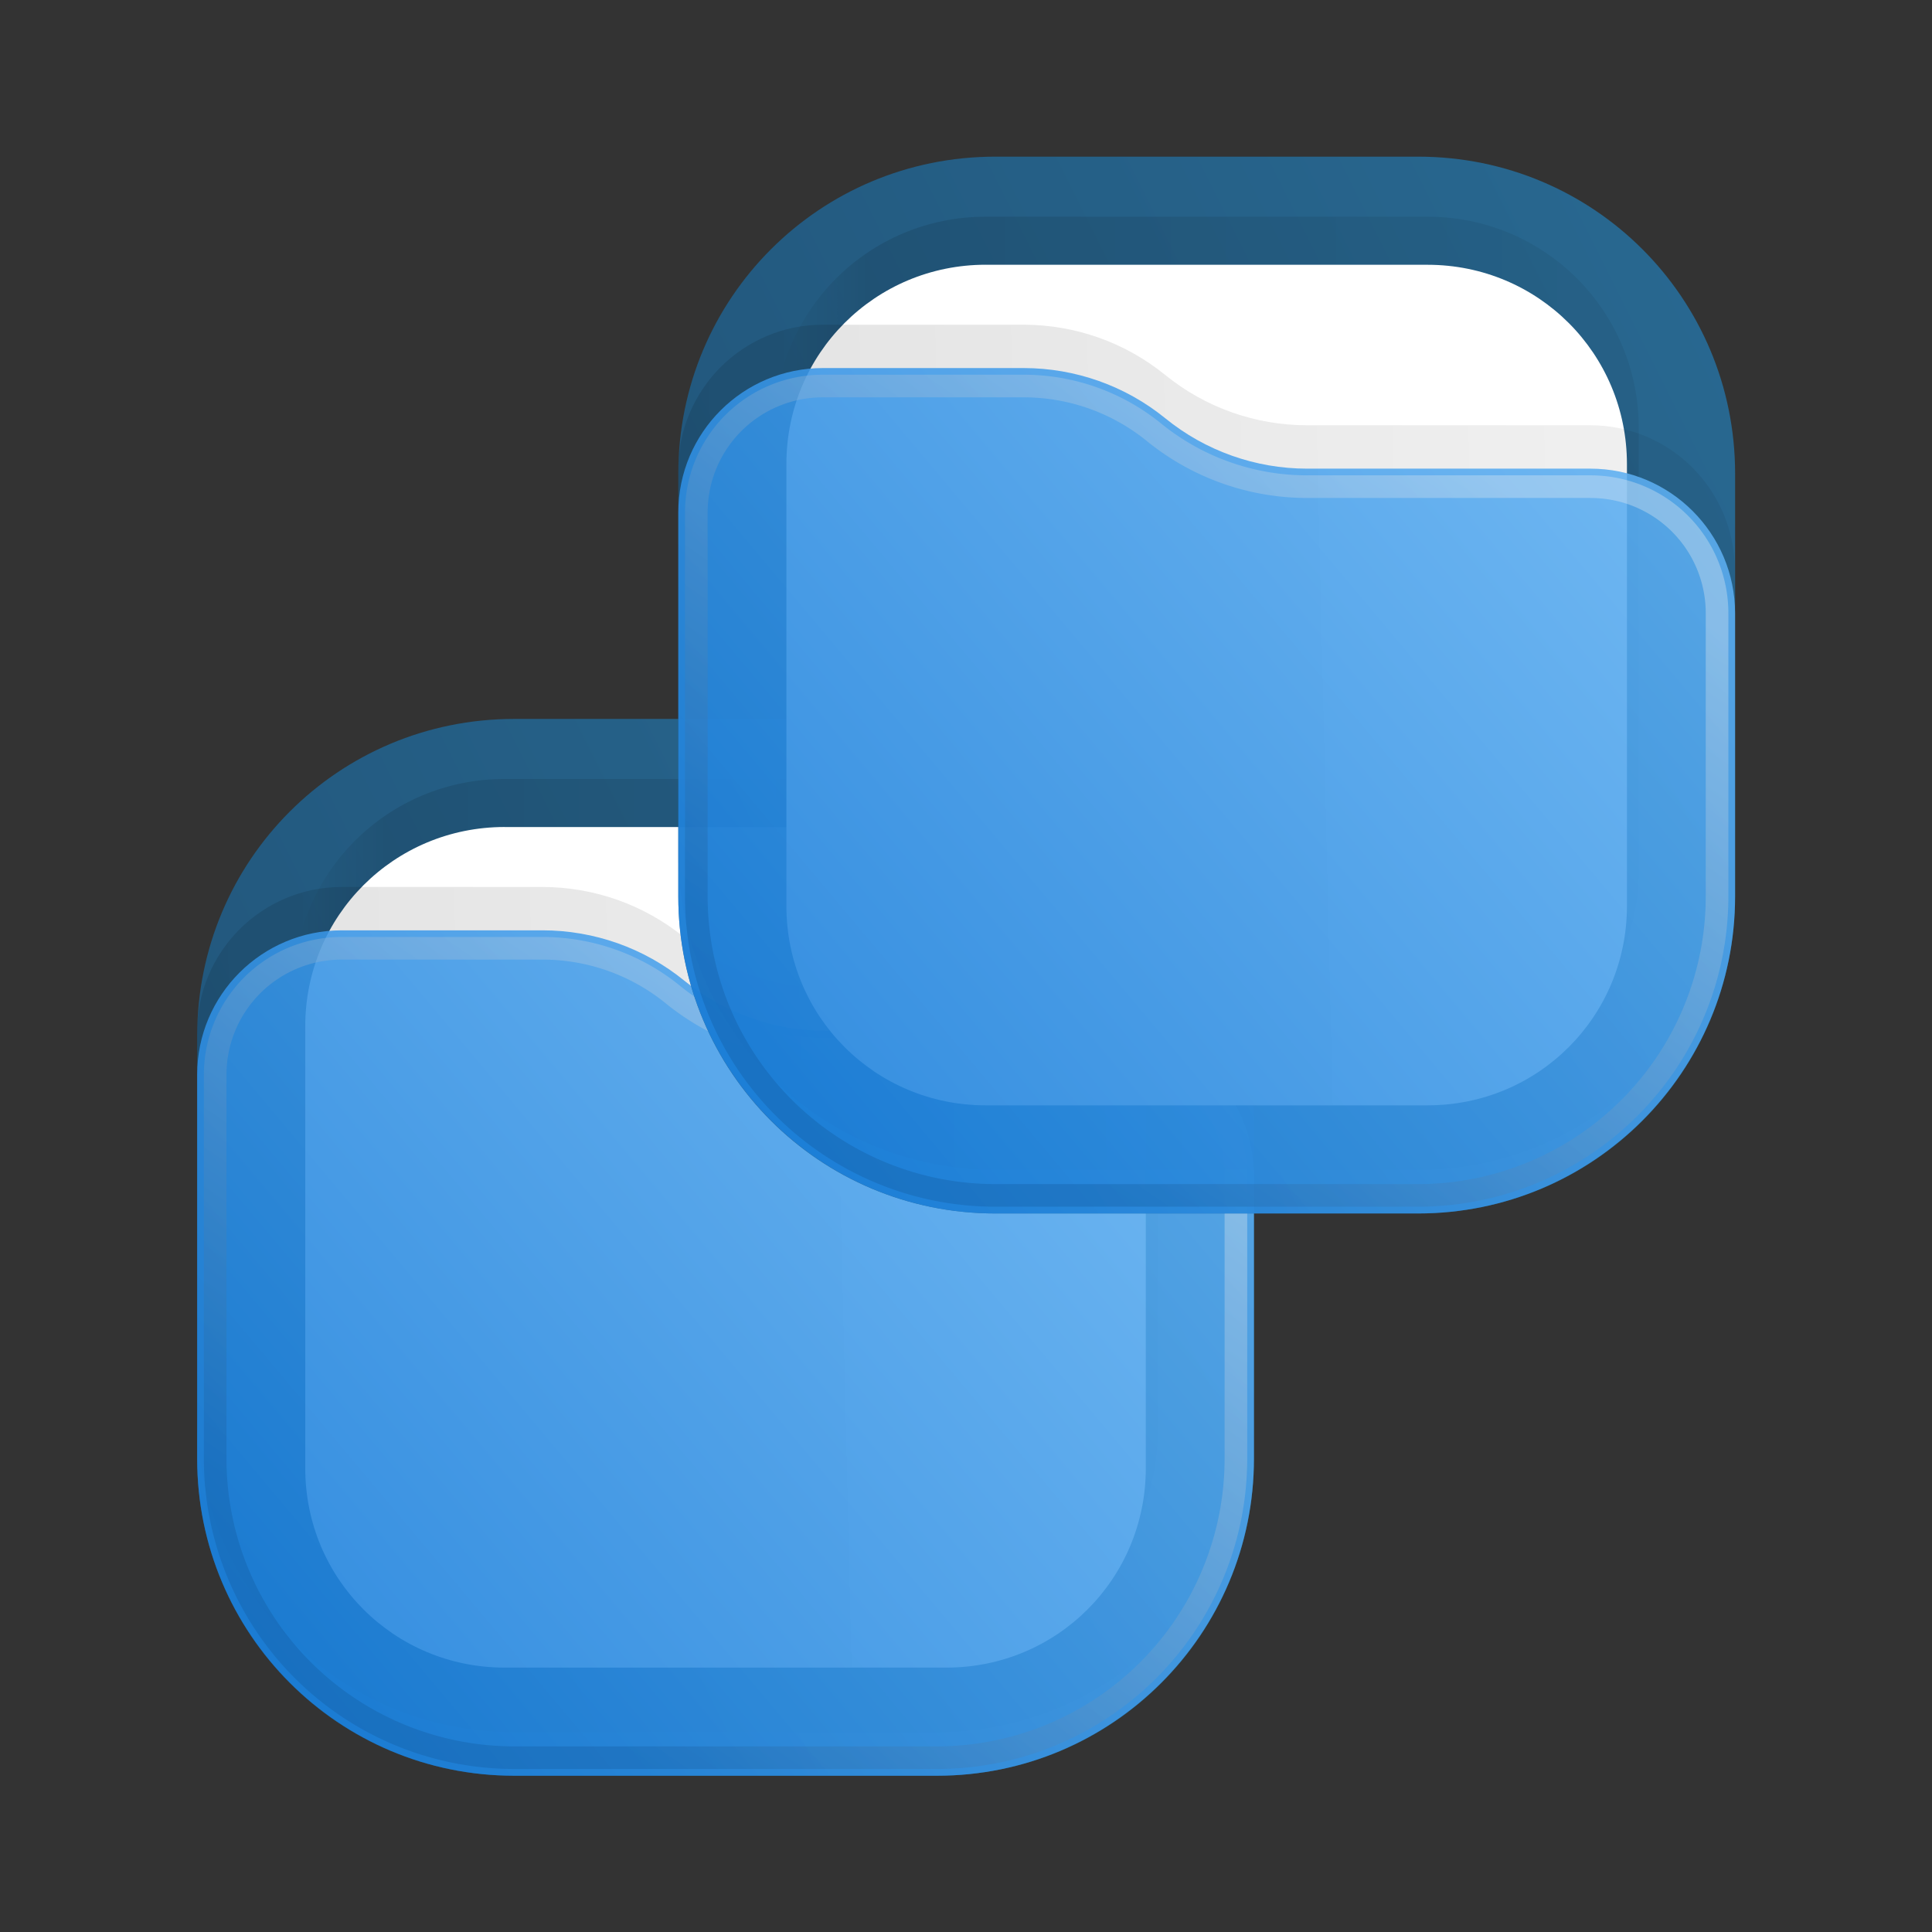 <?xml version="1.0" encoding="UTF-8" standalone="no"?>
<svg
   xml:space="preserve"
   width="64"
   height="64"
   viewBox="0 0 16.933 16.933"
   version="1.1"
   id="svg23"
   sodipodi:docname="default-folder-move.svg"
   inkscape:version="1.3 (0e150ed6c4, 2023-07-21)"
   xmlns:inkscape="http://www.inkscape.org/namespaces/inkscape"
   xmlns:sodipodi="http://sodipodi.sourceforge.net/DTD/sodipodi-0.dtd"
   xmlns:xlink="http://www.w3.org/1999/xlink"
   xmlns="http://www.w3.org/2000/svg"
   xmlns:svg="http://www.w3.org/2000/svg"><rect x="0" y="0" width="16.933" height="16.933" fill="#333333" stroke="none"/><sodipodi:namedview
     id="namedview23"
     pagecolor="#ffffff"
     bordercolor="#000000"
     borderopacity="0.25"
     inkscape:showpageshadow="2"
     inkscape:pageopacity="0.0"
     inkscape:pagecheckerboard="0"
     inkscape:deskcolor="#d1d1d1"
     inkscape:zoom="6.3694853"
     inkscape:cx="34.77518"
     inkscape:cy="29.280231"
     inkscape:window-width="3440"
     inkscape:window-height="1358"
     inkscape:window-x="2560"
     inkscape:window-y="0"
     inkscape:window-maximized="1"
     inkscape:current-layer="svg23" /><defs
     id="defs13"><linearGradient
       id="a"
       x1="23"
       x2="1"
       y1="1"
       y2="12"
       gradientUnits="userSpaceOnUse"><stop
         stop-color="#E3C880"
         id="stop1" /><stop
         offset="1"
         stop-color="#6F5C38"
         id="stop2" /></linearGradient><linearGradient
       id="b"
       x1="21"
       x2="3"
       y1="4"
       y2="4"
       gradientUnits="userSpaceOnUse"><stop
         stop-opacity=".5"
         id="stop3" /><stop
         offset=".89"
         id="stop4" /><stop
         offset="1"
         stop-opacity="0"
         id="stop5" /></linearGradient><linearGradient
       id="c"
       x1="12"
       x2="11.5"
       y1="3"
       y2="8"
       gradientUnits="userSpaceOnUse"><stop
         stop-color="#DDD"
         id="stop6" /><stop
         offset="1"
         stop-color="#CCC"
         stop-opacity="0"
         id="stop7" /></linearGradient><linearGradient
       id="d"
       x1="23"
       x2="1.012"
       y1="9"
       y2="9.521"
       gradientUnits="userSpaceOnUse"><stop
         stop-opacity=".5"
         id="stop8" /><stop
         offset="1"
         id="stop9" /></linearGradient><linearGradient
       id="e"
       x1="23"
       x2="1.429"
       y1="5.4"
       y2="23.512"
       gradientUnits="userSpaceOnUse"><stop
         stop-color="#FFE795"
         id="stop10" /><stop
         offset="1"
         stop-color="#7A653E"
         id="stop11" /></linearGradient><linearGradient
       id="f"
       x1="15"
       x2="5.5"
       y1="5.5"
       y2="19.5"
       gradientUnits="userSpaceOnUse"><stop
         stop-color="#FFE795"
         id="stop12" /><stop
         offset="1"
         stop-color="#7A653E"
         id="stop13" /></linearGradient><linearGradient
       xlink:href="#a"
       id="g"
       x1="23"
       x2="1"
       y1="1"
       y2="12"
       gradientUnits="userSpaceOnUse" /><linearGradient
       xlink:href="#b"
       id="h"
       x1="21"
       x2="3"
       y1="4"
       y2="4"
       gradientUnits="userSpaceOnUse" /><linearGradient
       xlink:href="#c"
       id="i"
       x1="12"
       x2="11.5"
       y1="3"
       y2="8"
       gradientUnits="userSpaceOnUse" /><linearGradient
       xlink:href="#d"
       id="j"
       x1="23"
       x2="1.012"
       y1="9"
       y2="9.521"
       gradientUnits="userSpaceOnUse" /><linearGradient
       xlink:href="#e"
       id="k"
       x1="23"
       x2="1.429"
       y1="5.4"
       y2="23.512"
       gradientUnits="userSpaceOnUse" /><linearGradient
       xlink:href="#f"
       id="l"
       x1="15"
       x2="5.5"
       y1="5.5"
       y2="19.5"
       gradientUnits="userSpaceOnUse" /><linearGradient
       xlink:href="#a"
       id="m"
       x1="23"
       x2="1"
       y1="1"
       y2="12"
       gradientUnits="userSpaceOnUse" /><linearGradient
       xlink:href="#b"
       id="n"
       x1="21"
       x2="3"
       y1="4"
       y2="4"
       gradientUnits="userSpaceOnUse" /><linearGradient
       xlink:href="#c"
       id="o"
       x1="12"
       x2="11.5"
       y1="3"
       y2="8"
       gradientUnits="userSpaceOnUse" /><linearGradient
       xlink:href="#d"
       id="p"
       x1="23"
       x2="1.012"
       y1="9"
       y2="9.521"
       gradientUnits="userSpaceOnUse" /><linearGradient
       xlink:href="#e"
       id="q"
       x1="23"
       x2="1.429"
       y1="5.4"
       y2="23.512"
       gradientUnits="userSpaceOnUse" /><linearGradient
       xlink:href="#f"
       id="r"
       x1="15"
       x2="5.5"
       y1="5.5"
       y2="19.5"
       gradientUnits="userSpaceOnUse" /><linearGradient
       id="f-3"
       x1="21"
       x2="3"
       y1="4"
       y2="4"
       gradientTransform="translate(-40)"
       gradientUnits="userSpaceOnUse"><stop
         stop-opacity=".5"
         id="stop1-6" /><stop
         offset=".89"
         id="stop2-7" /><stop
         offset="1"
         stop-opacity="0"
         id="stop3-5" /></linearGradient><linearGradient
       id="b-3"
       x1="12"
       x2="11.5"
       y1="3"
       y2="8"
       gradientTransform="translate(-40)"
       gradientUnits="userSpaceOnUse"><stop
         offset="0"
         stop-color="#DDD"
         style="stop-color:#fff;stop-opacity:1"
         id="stop4-5" /><stop
         offset="1"
         stop-color="#CCC"
         stop-opacity="0"
         id="stop5-6" /></linearGradient><linearGradient
       id="i-2"
       x1="23"
       x2="1.012"
       y1="9"
       y2="9.521"
       gradientTransform="translate(-40)"
       gradientUnits="userSpaceOnUse"><stop
         stop-opacity=".5"
         id="stop6-9" /><stop
         offset="1"
         id="stop7-1" /></linearGradient><linearGradient
       id="d-2"
       x1="23"
       x2="1"
       y1="1"
       y2="12"
       gradientTransform="translate(-40)"
       gradientUnits="userSpaceOnUse"><stop
         stop-color="#198CFF"
         id="stop8-70" /><stop
         offset="1"
         stop-color="#1964FF"
         id="stop9-9" /></linearGradient><linearGradient
       id="l-3"
       x1="15"
       x2="5.5"
       y1="5.5"
       y2="19.5"
       gradientUnits="userSpaceOnUse"><stop
         offset="0"
         stop-color="#85F8FF"
         style="stop-color:#f2f2f2;stop-opacity:1"
         id="stop10-6" /><stop
         offset="1"
         stop-color="#105BF6"
         style="stop-color:#11599c;stop-opacity:1"
         id="stop11-0" /></linearGradient><linearGradient
       id="e-6"
       x1="23"
       x2="1"
       y1="1"
       y2="12"
       gradientUnits="userSpaceOnUse"
       gradientTransform="translate(40)"><stop
         offset="0"
         stop-color="#E3C880"
         style="stop-color:#2675a7;stop-opacity:1"
         id="stop12-2" /><stop
         offset="1"
         stop-color="#6F5C38"
         style="stop-color:#1d5e8c;stop-opacity:1"
         id="stop13-6" /></linearGradient><linearGradient
       id="g-1"
       x1="21"
       x2="3"
       y1="4"
       y2="4"
       gradientUnits="userSpaceOnUse"
       gradientTransform="translate(40)"><stop
         stop-opacity=".5"
         id="stop14" /><stop
         offset=".89"
         id="stop15" /><stop
         offset="1"
         stop-opacity="0"
         id="stop16" /></linearGradient><linearGradient
       id="j-8"
       x1="23"
       x2="1.012"
       y1="9"
       y2="9.521"
       gradientUnits="userSpaceOnUse"
       gradientTransform="translate(40)"><stop
         stop-opacity=".5"
         id="stop17" /><stop
         offset="1"
         id="stop18" /></linearGradient><linearGradient
       xlink:href="#a-9"
       id="k-7"
       x1="23"
       x2="1.429"
       y1="5.4"
       y2="23.512"
       gradientUnits="userSpaceOnUse"
       spreadMethod="pad"
       gradientTransform="translate(40)" /><linearGradient
       id="a-9"
       x1="23"
       x2="1.429"
       y1="5.4"
       y2="23.512"
       gradientTransform="translate(-41,-14.401)"
       gradientUnits="userSpaceOnUse"
       spreadMethod="pad"><stop
         offset="0"
         style="stop-color:#64b4f4;stop-opacity:1"
         id="stop19" /><stop
         offset="1"
         style="stop-color:#127bdc;stop-opacity:1"
         id="stop20" /></linearGradient><linearGradient
       xlink:href="#b-3"
       id="h-2"
       x1="12"
       x2="11.5"
       y1="3"
       y2="8"
       gradientUnits="userSpaceOnUse"
       gradientTransform="translate(40)" /><linearGradient
       id="c-0"><stop
         offset="0"
         style="stop-color:#fff;stop-opacity:1"
         id="stop21" /><stop
         offset="1"
         style="stop-color:#fff;stop-opacity:.488"
         id="stop22" /></linearGradient><linearGradient
       x1="23"
       y1="1"
       x2="1"
       y2="12"
       gradientUnits="userSpaceOnUse"
       gradientTransform="scale(0.75)"
       spreadMethod="pad"
       id="linearGradient2"><stop
         style="stop-opacity:1;stop-color:#2675a7"
         offset="0"
         id="stop1-9" /><stop
         style="stop-opacity:1;stop-color:#1d5e8c"
         offset="1"
         id="stop2-8" /></linearGradient><linearGradient
       x1="21"
       y1="4"
       x2="3"
       y2="4"
       gradientUnits="userSpaceOnUse"
       gradientTransform="scale(0.75)"
       spreadMethod="pad"
       id="linearGradient8"><stop
         style="stop-opacity:0.438;stop-color:#000000"
         offset="0"
         id="stop6-2" /><stop
         style="stop-opacity:0.875;stop-color:#000000"
         offset="0.89"
         id="stop7-6" /><stop
         style="stop-opacity:0;stop-color:#000000"
         offset="1"
         id="stop8-7" /></linearGradient><clipPath
       clipPathUnits="userSpaceOnUse"
       id="clipPath8"><path
         d="M 0,0 H 19 V 19 H 0 Z"
         id="path8" /></clipPath><mask
       maskUnits="userSpaceOnUse"
       x="0"
       y="0"
       width="1"
       height="1"
       id="mask10"><path
         id="path11"
         d="M 0,0 H 18 V 18 H 0 Z"
         style="fill:url(#linearGradient12);fill-opacity:1;fill-rule:nonzero;stroke:none"
         transform="scale(1.333)"
         clip-path="url(#clipPath12)" /></mask><linearGradient
       x1="12"
       y1="3"
       x2="11.5"
       y2="8"
       gradientUnits="userSpaceOnUse"
       gradientTransform="matrix(0.75,0,0,-0.75,0,18)"
       spreadMethod="pad"
       id="linearGradient12"><stop
         style="stop-opacity:1;stop-color:#ffffff"
         offset="0"
         id="stop11-5" /><stop
         style="stop-opacity:0;stop-color:#ffffff"
         offset="1"
         id="stop12-9" /></linearGradient><clipPath
       clipPathUnits="userSpaceOnUse"
       id="clipPath12"><path
         d="M 1,1 H 17 V 17 H 1 Z"
         id="path12" /></clipPath><linearGradient
       x1="12"
       y1="3"
       x2="11.5"
       y2="8"
       gradientUnits="userSpaceOnUse"
       gradientTransform="matrix(0.75,0,0,-0.75,0,18)"
       spreadMethod="pad"
       id="linearGradient14"><stop
         style="stop-opacity:1;stop-color:#ffffff"
         offset="0"
         id="stop13-3" /><stop
         style="stop-opacity:1;stop-color:#cccccc"
         offset="1"
         id="stop14-9" /></linearGradient><clipPath
       clipPathUnits="userSpaceOnUse"
       id="clipPath14"><path
         d="M 1,1 H 17 V 17 H 1 Z"
         id="path14" /></clipPath><linearGradient
       x1="23"
       y1="9"
       x2="1.012"
       y2="9.521"
       gradientUnits="userSpaceOnUse"
       gradientTransform="scale(0.75)"
       spreadMethod="pad"
       id="linearGradient18"><stop
         style="stop-opacity:0.438;stop-color:#000000"
         offset="0"
         id="stop17-9" /><stop
         style="stop-opacity:0.875;stop-color:#000000"
         offset="1"
         id="stop18-7" /></linearGradient><clipPath
       clipPathUnits="userSpaceOnUse"
       id="clipPath18"><path
         d="M 0,0 H 19 V 19 H 0 Z"
         id="path18" /></clipPath><linearGradient
       x1="23"
       y1="5.4"
       x2="1.429"
       y2="23.512"
       gradientUnits="userSpaceOnUse"
       gradientTransform="scale(0.75)"
       spreadMethod="pad"
       id="linearGradient20"><stop
         style="stop-opacity:1;stop-color:#64b4f4"
         offset="0"
         id="stop19-9" /><stop
         style="stop-opacity:1;stop-color:#127bdc"
         offset="1"
         id="stop20-7" /></linearGradient><mask
       maskUnits="userSpaceOnUse"
       x="0"
       y="0"
       width="1"
       height="1"
       id="mask20"><path
         id="path21-2"
         d="M 0,0 H 18 V 18 H 0 Z"
         style="fill:url(#linearGradient22);fill-opacity:1;fill-rule:nonzero;stroke:none"
         transform="scale(1.333)"
         clip-path="url(#clipPath22)" /></mask><linearGradient
       x1="15"
       y1="5.5"
       x2="5.5"
       y2="19.5"
       gradientUnits="userSpaceOnUse"
       gradientTransform="matrix(0.75,0,0,-0.75,0,18)"
       spreadMethod="pad"
       id="linearGradient22"><stop
         style="stop-opacity:0.375;stop-color:#ffffff"
         offset="0"
         id="stop21-3" /><stop
         style="stop-opacity:0.375;stop-color:#ffffff"
         offset="1"
         id="stop22-5" /></linearGradient><clipPath
       clipPathUnits="userSpaceOnUse"
       id="clipPath22"><path
         d="M 0,4 H 18 V 18 H 0 Z"
         id="path22-3" /></clipPath><linearGradient
       x1="15"
       y1="5.5"
       x2="5.5"
       y2="19.5"
       gradientUnits="userSpaceOnUse"
       gradientTransform="matrix(0.75,0,0,-0.75,0,18)"
       spreadMethod="pad"
       id="linearGradient24"><stop
         style="stop-opacity:1;stop-color:#f2f2f2"
         offset="0"
         id="stop23" /><stop
         style="stop-opacity:1;stop-color:#11599c"
         offset="1"
         id="stop24" /></linearGradient><clipPath
       clipPathUnits="userSpaceOnUse"
       id="clipPath24"><path
         d="M 0,4 H 18 V 18 H 0 Z"
         id="path24-0" /></clipPath><clipPath
       clipPathUnits="userSpaceOnUse"
       id="clipPath25"><path
         d="M 0,0 H 19 V 19 H 0 Z"
         transform="scale(1.333)"
         id="path25-4" /></clipPath><clipPath
       clipPathUnits="userSpaceOnUse"
       id="clipPath8-6"><path
         d="M 0,0 H 19 V 19 H 0 Z"
         id="path8-4" /></clipPath><mask
       maskUnits="userSpaceOnUse"
       x="0"
       y="0"
       width="1"
       height="1"
       id="mask10-2"><path
         id="path11-2"
         d="M 0,0 H 18 V 18 H 0 Z"
         style="fill:url(#linearGradient12);fill-opacity:1;fill-rule:nonzero;stroke:none"
         transform="scale(1.333)"
         clip-path="url(#clipPath12-1)" /></mask><clipPath
       clipPathUnits="userSpaceOnUse"
       id="clipPath12-1"><path
         d="M 1,1 H 17 V 17 H 1 Z"
         id="path12-8" /></clipPath><clipPath
       clipPathUnits="userSpaceOnUse"
       id="clipPath14-1"><path
         d="M 1,1 H 17 V 17 H 1 Z"
         id="path14-3" /></clipPath><clipPath
       clipPathUnits="userSpaceOnUse"
       id="clipPath18-4"><path
         d="M 0,0 H 19 V 19 H 0 Z"
         id="path18-4" /></clipPath><clipPath
       clipPathUnits="userSpaceOnUse"
       id="clipPath22-3"><path
         d="M 0,4 H 18 V 18 H 0 Z"
         id="path22-7" /></clipPath><clipPath
       clipPathUnits="userSpaceOnUse"
       id="clipPath24-0"><path
         d="M 0,4 H 18 V 18 H 0 Z"
         id="path24-0-0" /></clipPath><linearGradient
       inkscape:collect="always"
       xlink:href="#linearGradient2"
       id="linearGradient27"
       gradientUnits="userSpaceOnUse"
       gradientTransform="translate(0,-1.66e-4)"
       x1="23"
       y1="1"
       x2="1"
       y2="12"
       spreadMethod="pad" /><linearGradient
       inkscape:collect="always"
       xlink:href="#linearGradient8"
       id="linearGradient28"
       gradientUnits="userSpaceOnUse"
       gradientTransform="scale(0.75)"
       x1="21"
       y1="4"
       x2="3"
       y2="4"
       spreadMethod="pad" /><linearGradient
       inkscape:collect="always"
       xlink:href="#linearGradient14"
       id="linearGradient29"
       gradientUnits="userSpaceOnUse"
       gradientTransform="matrix(0.75,0,0,-0.75,0,18)"
       x1="12"
       y1="3"
       x2="11.5"
       y2="8"
       spreadMethod="pad" /><linearGradient
       inkscape:collect="always"
       xlink:href="#linearGradient18"
       id="linearGradient30"
       gradientUnits="userSpaceOnUse"
       gradientTransform="scale(0.75)"
       x1="23"
       y1="9"
       x2="1.012"
       y2="9.521"
       spreadMethod="pad" /><linearGradient
       inkscape:collect="always"
       xlink:href="#linearGradient20"
       id="linearGradient31"
       gradientUnits="userSpaceOnUse"
       gradientTransform="translate(0,-1.66e-4)"
       x1="23"
       y1="5.4"
       x2="1.429"
       y2="23.512"
       spreadMethod="pad" /><mask
       maskUnits="userSpaceOnUse"
       id="mask33"><g
         id="g34"
         style="stroke-width:1.333"
         transform="matrix(0.75,0,0,0.75,30,1.245e-4)"><path
           id="path33"
           d="M 0,0 H 18 V 18 H 0 Z"
           style="fill:url(#linearGradient34);fill-opacity:1;fill-rule:nonzero;stroke:none;stroke-width:1.333"
           transform="matrix(1.333,0,0,1.333,-40,-1.66e-4)"
           clip-path="url(#clipPath22-3)" /></g></mask><linearGradient
       inkscape:collect="always"
       xlink:href="#linearGradient22"
       id="linearGradient34"
       gradientUnits="userSpaceOnUse"
       gradientTransform="matrix(0.75,0,0,-0.75,0,18)"
       x1="15"
       y1="5.5"
       x2="5.5"
       y2="19.5"
       spreadMethod="pad" /><clipPath
       clipPathUnits="userSpaceOnUse"
       id="clipPath34"><g
         id="g35"
         style="stroke-width:1.333"
         transform="matrix(0.75,0,0,0.75,30,1.245e-4)"><path
           d="m -40,-1.66e-4 h 25.333 V 25.333 H -40 Z"
           id="path34"
           style="stroke-width:1.778" /></g></clipPath><linearGradient
       inkscape:collect="always"
       xlink:href="#linearGradient2"
       id="linearGradient33"
       gradientUnits="userSpaceOnUse"
       gradientTransform="translate(0,-1.66e-4)"
       x1="23"
       y1="1"
       x2="1"
       y2="12"
       spreadMethod="pad" /><linearGradient
       inkscape:collect="always"
       xlink:href="#linearGradient8"
       id="linearGradient35"
       gradientUnits="userSpaceOnUse"
       gradientTransform="scale(0.75)"
       x1="21"
       y1="4"
       x2="3"
       y2="4"
       spreadMethod="pad" /><linearGradient
       inkscape:collect="always"
       xlink:href="#linearGradient14"
       id="linearGradient36"
       gradientUnits="userSpaceOnUse"
       gradientTransform="matrix(0.75,0,0,-0.75,0,18)"
       x1="12"
       y1="3"
       x2="11.5"
       y2="8"
       spreadMethod="pad" /><linearGradient
       inkscape:collect="always"
       xlink:href="#linearGradient18"
       id="linearGradient37"
       gradientUnits="userSpaceOnUse"
       gradientTransform="scale(0.75)"
       x1="23"
       y1="9"
       x2="1.012"
       y2="9.521"
       spreadMethod="pad" /><linearGradient
       inkscape:collect="always"
       xlink:href="#linearGradient20"
       id="linearGradient38"
       gradientUnits="userSpaceOnUse"
       gradientTransform="translate(0,-1.66e-4)"
       x1="23"
       y1="5.4"
       x2="1.429"
       y2="23.512"
       spreadMethod="pad" /><linearGradient
       inkscape:collect="always"
       xlink:href="#l-3"
       id="linearGradient39"
       gradientUnits="userSpaceOnUse"
       x1="15"
       y1="5.5"
       x2="5.5"
       y2="19.5" /></defs><g
     style="fill:none;stroke-width:0.629"
     id="g33"
     transform="matrix(0.421,0,0,0.421,1.307,5.88)"><g
       id="g25"
       inkscape:label="1"
       transform="translate(34)"
       style="stroke-width:0.629" /><g
       id="g32"
       style="stroke-width:0.629"><path
         d="m 7.599,1 h 8.803 c 3.656,0 6.599,2.943 6.599,6.599 v 8.803 c 0,3.656 -2.943,6.599 -6.599,6.599 H 7.599 C 3.943,23 1,20.057 1,16.401 V 7.598 C 1,3.943 3.943,1 7.599,1 Z"
         style="fill:url(#linearGradient33);stroke:none;stroke-width:0.838"
         opacity="0.813"
         id="path25" /><g
         opacity="0.125"
         id="g27"
         transform="translate(0,-1.66e-4)"
         style="stroke-width:0.629"><path
           d="m 5.551,1.688 h 6.898 c 1.828,0 3.301,1.472 3.301,3.3 v 6.899 c 0,1.828 -1.473,3.301 -3.301,3.301 H 5.551 C 3.723,15.188 2.25,13.715 2.25,11.887 V 4.988 c 0,-1.828 1.473,-3.3 3.301,-3.3 z"
           transform="scale(1.333)"
           style="fill:url(#linearGradient35);stroke:none;stroke-width:0.629"
           opacity="1"
           clip-path="url(#clipPath8-6)"
           id="path27" /></g><path
         id="path28"
         d="m 7.401,3.251 h 9.197 c 2.303,0 4.151,1.848 4.151,4.151 V 16.599 c 0,2.303 -1.848,4.151 -4.151,4.151 H 7.401 c -2.303,0 -4.151,-1.848 -4.151,-4.151 V 7.401 c 0,-2.303 1.848,-4.151 4.151,-4.151 z"
         style="fill:#ffffff;fill-opacity:1;fill-rule:nonzero;stroke:none;stroke-width:0.838" /><g
         opacity="1"
         mask="url(#mask10-2)"
         id="g29"
         transform="translate(0,-1.66e-4)"
         style="stroke-width:0.629"><path
           d="m 5.551,2.438 h 6.898 c 1.727,0 3.113,1.386 3.113,3.113 v 6.898 c 0,1.727 -1.386,3.113 -3.113,3.113 H 5.551 c -1.727,0 -3.113,-1.386 -3.113,-3.113 V 5.551 c 0,-1.727 1.386,-3.113 3.113,-3.113 z"
           style="fill:none;stroke:url(#linearGradient36);stroke-width:0.236;stroke-linecap:butt;stroke-linejoin:miter;stroke-miterlimit:4;stroke-dasharray:none;stroke-opacity:1"
           transform="scale(1.333)"
           clip-path="url(#clipPath14-1)"
           id="path29" /></g><g
         opacity="0.125"
         id="g30"
         transform="translate(0,-1.66e-4)"
         style="stroke-width:0.629"><path
           d="m 0.75,5.633 c 0,-1.246 1.012,-2.258 2.258,-2.258 h 3.133 c 0.808,0 1.589,0.277 2.214,0.785 0.625,0.508 1.407,0.785 2.211,0.785 h 4.426 c 1.246,0 2.258,1.012 2.258,2.258 v 4.422 c 0,2.734 -2.215,4.949 -4.949,4.949 H 5.699 c -2.734,0 -4.949,-2.215 -4.949,-4.949 z"
           transform="scale(1.333)"
           style="fill:url(#linearGradient37);stroke:none;stroke-width:0.629"
           opacity="1"
           clip-path="url(#clipPath18-4)"
           id="path30" /></g><path
         d="M 1,8.406 C 1,6.745 2.349,5.401 4.011,5.401 H 8.188 c 1.077,0 2.119,0.369 2.952,1.047 0.833,0.677 1.876,1.047 2.948,1.047 h 5.901 c 1.661,0 3.011,1.349 3.011,3.011 v 5.896 c 0,3.645 -2.953,6.599 -6.599,6.599 H 7.599 C 3.953,23 1,20.047 1,16.401 Z"
         style="fill:url(#linearGradient38);stroke:none;stroke-width:0.838"
         opacity="0.875"
         id="path31" /><path
         stroke="url(#l)"
         stroke-linejoin="round"
         stroke-opacity="0.375"
         stroke-width="0.471"
         d="M 22.625,10.503 V 16.4 A 6.225,6.225 0 0 1 16.4,22.625 H 7.6 A 6.225,6.225 0 0 1 1.375,16.4 V 8.408 A 2.633,2.633 0 0 1 4.008,5.775 H 8.19 c 0.989,0 1.947,0.34 2.714,0.964 a 5.053,5.053 0 0 0 3.187,1.131 h 5.901 a 2.633,2.633 0 0 1 2.633,2.633 z"
         style="opacity:0.875;stroke:url(#linearGradient39)"
         id="path32" /></g></g><g
     style="fill:none;stroke-width:0.629"
     id="g24"
     transform="matrix(0.421,0,0,0.421,5.524,0.952)"><g
       id="g1"
       inkscape:label="1"
       transform="translate(34)"
       style="stroke-width:0.629" /><g
       id="g2"
       style="stroke-width:0.629"><path
         d="m 7.599,1 h 8.803 c 3.656,0 6.599,2.943 6.599,6.599 v 8.803 c 0,3.656 -2.943,6.599 -6.599,6.599 H 7.599 C 3.943,23 1,20.057 1,16.401 V 7.598 C 1,3.943 3.943,1 7.599,1 Z"
         style="fill:url(#linearGradient27);stroke:none;stroke-width:0.838"
         opacity="0.813"
         id="path2-6" /><g
         opacity="0.125"
         id="g9-4"
         transform="translate(0,-1.66e-4)"
         style="stroke-width:0.629"><path
           d="m 5.551,1.688 h 6.898 c 1.828,0 3.301,1.472 3.301,3.3 v 6.899 c 0,1.828 -1.473,3.301 -3.301,3.301 H 5.551 C 3.723,15.188 2.25,13.715 2.25,11.887 V 4.988 c 0,-1.828 1.473,-3.3 3.301,-3.3 z"
           transform="scale(1.333)"
           style="fill:url(#linearGradient28);stroke:none;stroke-width:0.629"
           opacity="1"
           clip-path="url(#clipPath8-6)"
           id="path9-5" /></g><path
         id="path10-8"
         d="m 7.401,3.251 h 9.197 c 2.303,0 4.151,1.848 4.151,4.151 V 16.599 c 0,2.303 -1.848,4.151 -4.151,4.151 H 7.401 c -2.303,0 -4.151,-1.848 -4.151,-4.151 V 7.401 c 0,-2.303 1.848,-4.151 4.151,-4.151 z"
         style="fill:#ffffff;fill-opacity:1;fill-rule:nonzero;stroke:none;stroke-width:0.838" /><g
         opacity="1"
         mask="url(#mask10-2)"
         id="g15-3"
         transform="translate(0,-1.66e-4)"
         style="stroke-width:0.629"><path
           d="m 5.551,2.438 h 6.898 c 1.727,0 3.113,1.386 3.113,3.113 v 6.898 c 0,1.727 -1.386,3.113 -3.113,3.113 H 5.551 c -1.727,0 -3.113,-1.386 -3.113,-3.113 V 5.551 c 0,-1.727 1.386,-3.113 3.113,-3.113 z"
           style="fill:none;stroke:url(#linearGradient29);stroke-width:0.236;stroke-linecap:butt;stroke-linejoin:miter;stroke-miterlimit:4;stroke-dasharray:none;stroke-opacity:1"
           transform="scale(1.333)"
           clip-path="url(#clipPath14-1)"
           id="path15-1" /></g><g
         opacity="0.125"
         id="g19-2"
         transform="translate(0,-1.66e-4)"
         style="stroke-width:0.629"><path
           d="m 0.75,5.633 c 0,-1.246 1.012,-2.258 2.258,-2.258 h 3.133 c 0.808,0 1.589,0.277 2.214,0.785 0.625,0.508 1.407,0.785 2.211,0.785 h 4.426 c 1.246,0 2.258,1.012 2.258,2.258 v 4.422 c 0,2.734 -2.215,4.949 -4.949,4.949 H 5.699 c -2.734,0 -4.949,-2.215 -4.949,-4.949 z"
           transform="scale(1.333)"
           style="fill:url(#linearGradient30);stroke:none;stroke-width:0.629"
           opacity="1"
           clip-path="url(#clipPath18-4)"
           id="path19-2" /></g><path
         d="M 1,8.406 C 1,6.745 2.349,5.401 4.011,5.401 H 8.188 c 1.077,0 2.119,0.369 2.952,1.047 0.833,0.677 1.876,1.047 2.948,1.047 h 5.901 c 1.661,0 3.011,1.349 3.011,3.011 v 5.896 c 0,3.645 -2.953,6.599 -6.599,6.599 H 7.599 C 3.953,23 1,20.047 1,16.401 Z"
         style="fill:url(#linearGradient31);stroke:none;stroke-width:0.838"
         opacity="0.875"
         id="path20-9" /><path
         stroke="url(#l)"
         stroke-linejoin="round"
         stroke-opacity="0.375"
         stroke-width="0.471"
         d="M 22.625,10.503 V 16.4 A 6.225,6.225 0 0 1 16.4,22.625 H 7.6 A 6.225,6.225 0 0 1 1.375,16.4 V 8.408 A 2.633,2.633 0 0 1 4.008,5.775 H 8.19 c 0.989,0 1.947,0.34 2.714,0.964 a 5.053,5.053 0 0 0 3.187,1.131 h 5.901 a 2.633,2.633 0 0 1 2.633,2.633 z"
         style="opacity:0.875;stroke:url(#l-3)"
         id="path26" /></g></g></svg>
